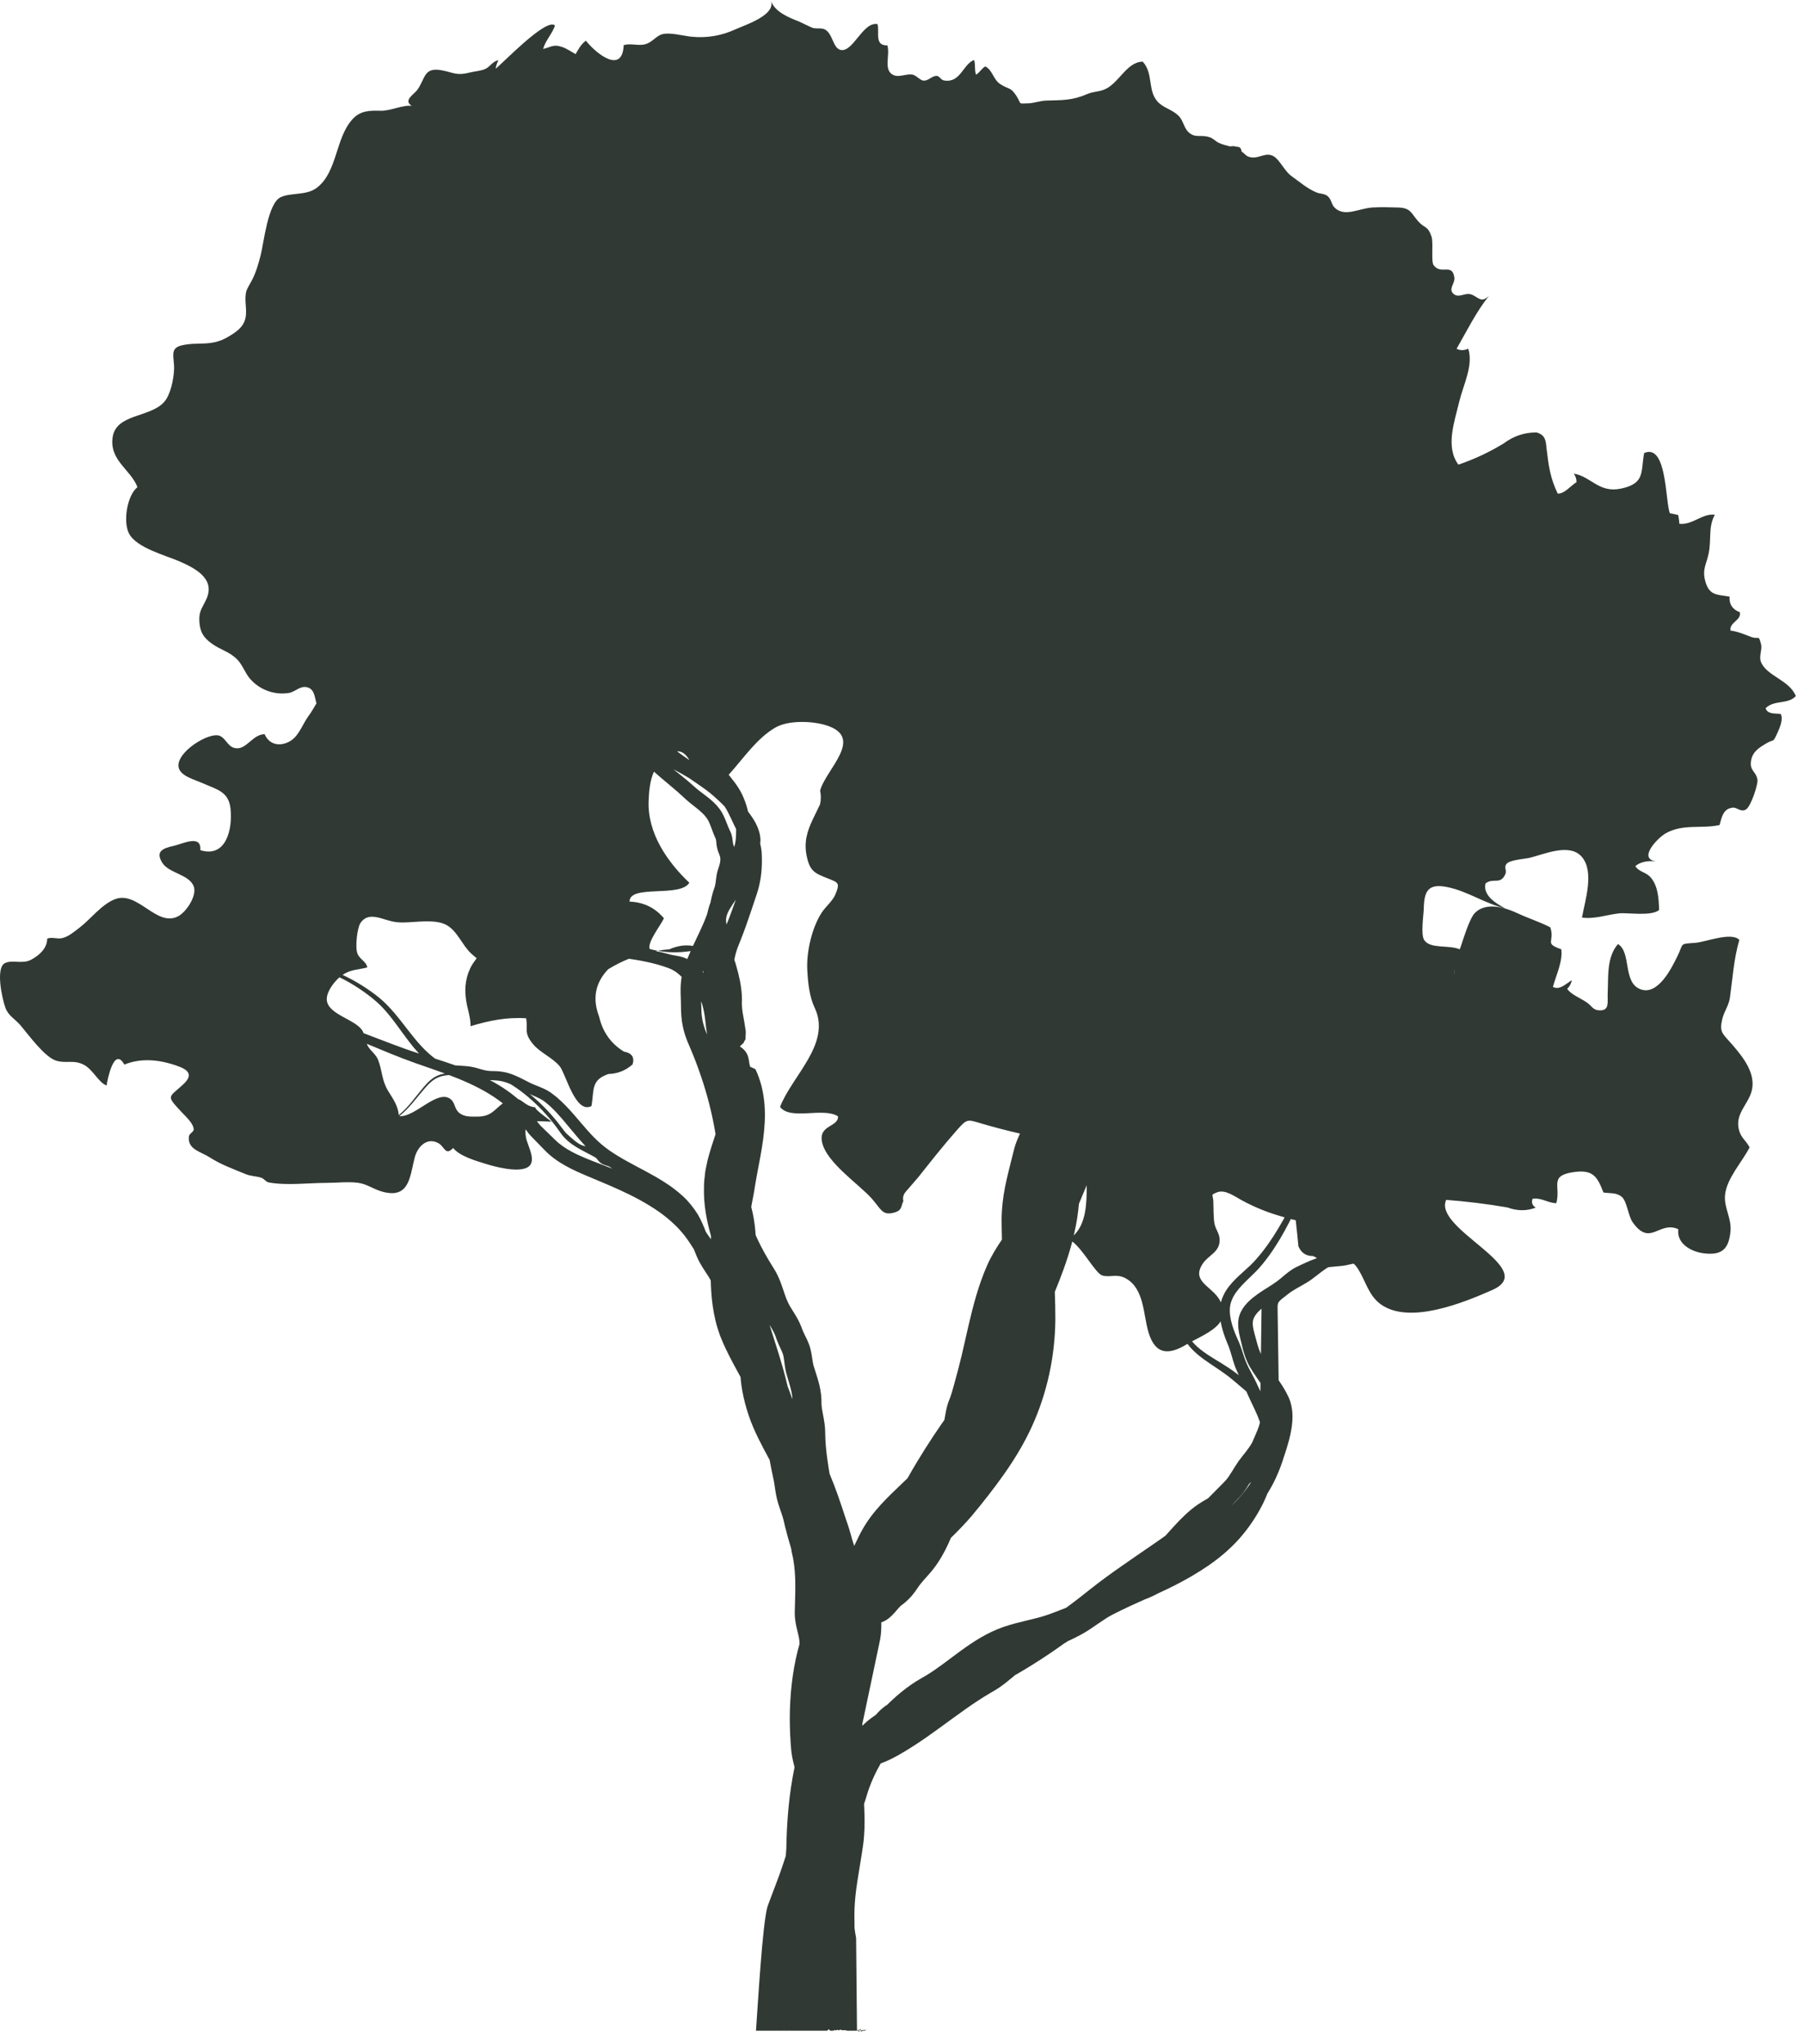 <?xml version="1.0" encoding="UTF-8"?>
<svg width="166px" height="188px" viewBox="0 0 166 188" version="1.1" xmlns="http://www.w3.org/2000/svg" xmlns:xlink="http://www.w3.org/1999/xlink">
    <!-- Generator: Sketch 51.3 (57544) - http://www.bohemiancoding.com/sketch -->
    <title>Fill 24 Copy</title>
    <desc>Created with Sketch.</desc>
    <defs></defs>
    <g id="tree" stroke="none" stroke-width="1" fill="none" fill-rule="evenodd">
        <path d="M133.845,89.167 C133.82,89.352 133.81,89.538 133.806,89.722 C133.799,89.534 133.807,89.347 133.845,89.167 Z M52.694,105.965 C52.101,105.654 51.555,105.291 51.1,104.847 L50.342,104.112 L49.96,103.741 L49.769,103.555 C49.718,103.5 49.668,103.446 49.618,103.386 C49.546,103.302 49.477,103.209 49.407,103.115 C49.8,103.105 50.266,103.155 50.748,103.15 C49.31,102.084 49.278,101.958 49.248,101.833 C48.483,101.78 48.15,101.25 47.67,101.074 C47.306,100.763 46.93,100.474 46.535,100.205 C46.062,99.881 45.57,99.592 45.07,99.328 C45.286,99.345 45.495,99.35 45.656,99.363 C45.955,99.387 46.243,99.442 46.523,99.531 C46.673,99.579 46.823,99.639 46.973,99.705 C47.051,99.753 47.132,99.798 47.21,99.848 C47.706,100.172 48.18,100.529 48.632,100.913 C49.535,101.679 50.351,102.548 51.071,103.489 C51.253,103.724 51.421,103.963 51.596,104.208 C51.775,104.466 51.989,104.699 52.224,104.905 C52.693,105.319 53.234,105.623 53.765,105.902 L54.556,106.319 L54.748,106.427 C54.804,106.458 54.842,106.488 54.883,106.528 C54.96,106.602 55.037,106.745 55.178,106.875 C55.467,107.138 55.81,107.177 56.047,107.279 C56.151,107.348 56.253,107.417 56.358,107.483 C55.093,106.975 53.807,106.545 52.694,105.965 Z M43.941,102.689 C43.361,102.686 42.773,102.746 42.275,102.362 C41.826,102.017 41.881,101.44 41.496,101.111 C40.289,100.08 38.195,102.792 36.742,102.645 C37.645,101.941 38.303,100.991 39.039,100.146 C39.425,99.696 39.844,99.261 40.39,99.055 C40.686,98.938 41.001,98.889 41.323,98.868 C41.616,98.978 41.907,99.09 42.196,99.208 C43.497,99.744 44.752,100.363 45.863,101.167 C46,101.265 46.135,101.368 46.268,101.472 C45.514,102.016 45.203,102.695 43.941,102.689 Z M63.445,69.911 C63.264,69.787 63.08,69.666 62.901,69.538 C62.697,69.394 62.499,69.244 62.299,69.097 C62.791,69.064 63.143,69.41 63.445,69.911 Z M76.014,66.699 C79.608,67.821 76.009,70.721 75.464,72.705 C75.558,73.124 75.555,73.549 75.455,73.981 C75.241,74.42 75.028,74.861 74.816,75.3 C74.259,76.464 73.964,77.449 74.233,78.738 C74.523,80.13 74.974,80.307 76.147,80.774 C77.133,81.167 77.31,81.177 76.882,82.23 C76.626,82.86 76.005,83.34 75.634,83.897 C74.708,85.286 74.195,87.56 74.284,89.202 C74.347,90.371 74.473,91.649 74.965,92.684 C76.528,95.975 72.885,98.919 71.778,101.801 C72.742,103.061 75.748,101.8 77.109,102.662 C77.176,103.671 75.297,103.422 75.645,105.043 C76.048,106.923 79.025,108.894 80.204,110.212 C81.062,111.17 81.16,111.801 82.221,111.532 C83.051,111.32 82.87,110.967 83.127,110.46 C83.051,110.166 83.115,109.887 83.321,109.625 C83.713,109.178 84.102,108.729 84.487,108.278 C85.65,106.814 86.8,105.351 88.04,103.948 C88.976,102.888 89,102.939 90.21,103.296 C91.433,103.658 92.646,103.974 93.859,104.252 L93.778,104.423 C93.678,104.644 93.579,104.875 93.49,105.122 C93.446,105.246 93.403,105.373 93.365,105.505 L93.311,105.708 L92.941,107.179 C92.718,108.061 92.497,108.972 92.35,109.92 C92.277,110.394 92.223,110.876 92.193,111.363 C92.161,111.85 92.16,112.343 92.17,112.803 C92.179,113.214 92.192,113.613 92.196,114 C91.715,114.706 91.244,115.458 90.862,116.307 C90.046,118.142 89.556,120.04 89.125,121.884 L88.499,124.62 C88.393,125.067 88.283,125.511 88.167,125.949 L87.8,127.302 C87.681,127.748 87.564,128.161 87.426,128.537 L87.311,128.834 C87.25,128.991 87.199,129.146 87.159,129.293 C87.077,129.591 87.027,129.867 86.985,130.113 C86.956,130.286 86.93,130.438 86.903,130.581 L86.637,130.958 C86.373,131.338 86.114,131.719 85.861,132.104 C85.353,132.873 84.862,133.652 84.386,134.439 C84.082,134.94 83.791,135.445 83.507,135.95 C83.325,136.125 83.141,136.302 82.953,136.481 C82.33,137.074 81.681,137.687 81.054,138.374 C80.427,139.055 79.824,139.83 79.335,140.708 C79.276,140.816 79.209,140.93 79.156,141.034 L79.003,141.338 C78.9,141.542 78.806,141.749 78.706,141.954 C78.673,142.026 78.642,142.099 78.609,142.171 C78.577,142.08 78.542,141.985 78.513,141.895 C78.469,141.767 78.433,141.643 78.395,141.518 C78.329,141.249 78.251,140.984 78.175,140.741 L78.145,140.63 C78.064,140.362 77.977,140.104 77.885,139.853 C77.627,139.065 77.367,138.27 77.081,137.467 C76.854,136.826 76.607,136.181 76.337,135.541 C76.324,135.471 76.313,135.396 76.3,135.322 L76.247,134.989 L76.149,134.332 C76.087,133.897 76.033,133.47 75.996,133.048 C75.958,132.626 75.938,132.209 75.934,131.792 C75.935,131.214 75.836,130.64 75.749,130.192 C75.66,129.735 75.597,129.38 75.591,129.066 L75.585,128.694 C75.579,128.546 75.569,128.401 75.553,128.257 C75.521,127.971 75.47,127.695 75.41,127.433 C75.288,126.909 75.132,126.441 74.995,126.017 L74.897,125.705 L74.859,125.579 C74.85,125.55 74.842,125.511 74.832,125.476 C74.798,125.324 74.768,125.125 74.734,124.893 C74.698,124.661 74.66,124.397 74.586,124.097 C74.552,123.952 74.499,123.783 74.442,123.627 C74.388,123.485 74.331,123.354 74.276,123.232 L73.972,122.603 C73.93,122.513 73.892,122.431 73.861,122.355 L73.819,122.246 L73.751,122.062 C73.549,121.516 73.242,121.009 72.998,120.631 C72.751,120.245 72.577,119.955 72.433,119.611 C72.283,119.268 72.155,118.862 72.001,118.41 C71.845,117.958 71.659,117.453 71.382,116.955 C71.319,116.837 71.227,116.691 71.172,116.602 L70.997,116.323 L70.657,115.762 C70.439,115.385 70.224,115.007 70.028,114.623 C69.853,114.283 69.688,113.937 69.533,113.589 C69.514,113.291 69.488,112.991 69.451,112.688 C69.404,112.309 69.342,111.929 69.261,111.551 C69.222,111.366 69.176,111.182 69.128,110.999 C69.15,110.874 69.173,110.748 69.197,110.619 L69.336,109.888 L69.404,109.504 L69.464,109.132 C69.537,108.665 69.624,108.191 69.715,107.71 C69.895,106.75 70.093,105.766 70.227,104.744 C70.497,102.714 70.511,100.461 69.53,98.364 C69.48,98.262 69.07,98.168 69.015,98.075 C68.847,97.454 68.992,96.842 68.088,96.241 L68.088,96.226 L68.44,95.895 C68.437,95.771 68.615,95.637 68.606,95.51 C68.593,95.253 68.649,95.004 68.612,94.762 C68.535,94.279 68.473,93.834 68.39,93.423 C68.309,93.012 68.271,92.63 68.265,92.259 L68.273,91.929 C68.27,91.806 68.272,91.682 68.263,91.56 C68.249,91.314 68.226,91.073 68.194,90.833 C68.128,90.356 68.032,89.89 67.916,89.437 C67.859,89.21 67.797,88.986 67.731,88.765 L67.627,88.427 C67.61,88.373 67.59,88.321 67.571,88.27 C67.605,88.093 67.64,87.917 67.687,87.744 C67.744,87.533 67.81,87.324 67.886,87.119 L68.152,86.453 C68.339,85.983 68.515,85.511 68.682,85.041 C69.018,84.096 69.321,83.164 69.636,82.226 C69.981,81.204 70.122,80.105 70.108,79.059 L70.098,78.667 L70.09,78.472 L70.072,78.249 C70.05,78.027 70.006,77.812 69.953,77.602 C69.964,77.493 69.971,77.375 69.977,77.264 C69.963,76.647 69.756,76.139 69.53,75.687 C69.32,75.302 69.079,74.955 68.826,74.625 C68.813,74.562 68.801,74.499 68.785,74.435 C68.667,73.963 68.507,73.543 68.31,73.112 C68.11,72.683 67.845,72.271 67.57,71.913 C67.393,71.68 67.22,71.463 67.054,71.25 C68.42,69.737 69.611,67.931 71.324,66.924 C72.54,66.21 74.752,66.305 76.014,66.699 Z M120.17,116.111 L119.698,116.33 C119.541,116.404 119.401,116.466 119.215,116.562 C118.866,116.747 118.556,116.98 118.28,117.207 C118.006,117.435 117.761,117.652 117.513,117.836 C117.269,118.017 116.993,118.191 116.705,118.372 C116.13,118.734 115.521,119.111 114.954,119.636 C114.673,119.9 114.4,120.216 114.195,120.619 C114.096,120.821 114.016,121.043 113.974,121.281 C113.929,121.512 113.926,121.729 113.935,121.939 C113.955,122.356 114.04,122.729 114.122,123.072 L114.241,123.561 C114.275,123.712 114.32,123.909 114.366,124.079 C114.462,124.432 114.574,124.784 114.724,125.138 C114.8,125.316 114.885,125.494 114.987,125.672 C115.088,125.844 115.176,125.986 115.275,126.139 C115.511,126.506 115.754,126.852 115.989,127.191 L115.979,127.952 C115.907,127.81 115.839,127.668 115.775,127.527 L115.583,127.111 L115.374,126.696 L114.96,125.907 C114.828,125.647 114.708,125.403 114.612,125.148 C114.513,124.89 114.425,124.614 114.331,124.328 C114.238,124.042 114.139,123.744 114.012,123.445 L113.825,123.03 L113.657,122.634 C113.444,122.106 113.275,121.568 113.2,121.035 C113.125,120.496 113.157,119.991 113.366,119.517 C113.562,119.039 113.909,118.6 114.299,118.184 C114.691,117.767 115.135,117.373 115.567,116.935 C116.007,116.487 116.381,116.011 116.743,115.521 C117.463,114.539 118.071,113.49 118.622,112.422 L118.778,112.11 C118.927,112.149 119.074,112.188 119.23,112.226 C119.321,113.021 119.403,113.816 119.475,114.612 C119.733,115.222 120.183,115.522 120.826,115.512 C120.952,115.581 121.065,115.634 121.173,115.681 C121.14,115.704 121.11,115.726 121.076,115.748 C120.763,115.856 120.46,115.98 120.17,116.111 Z M116.082,120.51 L116.027,124.525 C115.91,124.265 115.809,123.985 115.722,123.697 C115.675,123.541 115.64,123.406 115.594,123.227 L115.458,122.729 C115.371,122.414 115.302,122.121 115.282,121.858 C115.273,121.729 115.272,121.603 115.291,121.5 C115.305,121.402 115.336,121.301 115.383,121.197 C115.48,120.988 115.644,120.769 115.853,120.564 C115.925,120.492 116.005,120.423 116.084,120.355 C116.084,120.407 116.083,120.458 116.082,120.51 Z M49.945,101.195 C50.003,101.233 50.059,101.272 50.112,101.312 L50.291,101.456 C50.412,101.547 50.525,101.655 50.641,101.755 C50.867,101.966 51.088,102.186 51.299,102.42 C52.152,103.351 52.903,104.363 53.833,105.362 C53.87,105.401 53.91,105.409 53.947,105.409 C53.418,105.409 52.903,104.928 52.468,104.554 C52.251,104.368 52.053,104.196 51.888,103.964 C51.712,103.724 51.532,103.495 51.346,103.258 C50.598,102.31 49.754,101.445 48.822,100.675 C48.791,100.65 48.758,100.63 48.727,100.605 C49.175,100.809 49.606,100.975 49.945,101.195 Z M67.084,84.454 C67.012,84.645 66.934,84.831 66.859,85.02 L66.847,84.968 C66.812,84.816 66.801,84.671 66.812,84.528 C66.828,84.244 66.945,83.945 67.138,83.612 C67.297,83.339 67.499,83.052 67.709,82.739 C67.504,83.316 67.297,83.891 67.084,84.454 Z M72.879,128.592 L72.709,128.114 C72.636,127.911 72.554,127.707 72.478,127.503 C72.212,126.34 71.875,125.219 71.533,124.121 L70.811,121.839 C70.831,121.874 70.854,121.913 70.874,121.945 C71.114,122.338 71.272,122.624 71.38,122.937 L71.427,123.076 L71.504,123.287 C71.556,123.422 71.611,123.548 71.663,123.667 L71.942,124.275 C71.979,124.361 72.011,124.44 72.035,124.511 C72.054,124.571 72.07,124.62 72.086,124.697 C72.118,124.839 72.145,125.028 72.172,125.248 C72.2,125.467 72.23,125.72 72.288,126.014 C72.305,126.09 72.32,126.164 72.342,126.245 L72.398,126.448 L72.497,126.79 C72.631,127.235 72.753,127.637 72.828,128.003 C72.866,128.187 72.893,128.361 72.907,128.528 C72.912,128.576 72.913,128.623 72.915,128.669 C72.903,128.644 72.891,128.618 72.879,128.592 Z M112.562,119.162 C112.472,119.355 112.399,119.564 112.345,119.777 C112.319,119.718 112.29,119.66 112.257,119.599 C111.536,118.265 109.582,117.884 110.665,116.227 C111.203,115.404 112.279,115.165 112.227,113.97 C112.202,113.419 111.868,113.076 111.757,112.553 C111.658,112.087 111.659,110.96 111.649,110.5 C111.633,109.833 111.327,109.924 111.992,109.654 C112.73,109.355 113.659,110.058 114.256,110.38 C115.634,111.125 116.825,111.568 118.208,111.955 L118.105,112.144 C117.529,113.177 116.903,114.177 116.182,115.096 C115.821,115.552 115.44,116.003 115.03,116.392 C114.612,116.79 114.151,117.174 113.71,117.611 C113.275,118.048 112.842,118.542 112.562,119.162 Z M113.053,125.791 C112.635,125.517 112.216,125.263 111.801,125.01 C111.022,124.528 110.251,124.032 109.691,123.358 C110.683,122.829 111.828,122.307 112.322,121.518 C112.409,122.031 112.554,122.522 112.726,122.993 C112.78,123.138 112.836,123.283 112.894,123.425 L113.061,123.832 C113.158,124.085 113.24,124.356 113.322,124.639 C113.404,124.922 113.487,125.218 113.592,125.52 C113.696,125.827 113.83,126.123 113.959,126.399 L113.996,126.474 C113.69,126.239 113.379,126.006 113.053,125.791 Z M113.664,138.104 L114.014,137.728 L114.212,137.512 C114.282,137.43 114.352,137.346 114.414,137.263 C114.619,136.997 114.784,136.732 114.933,136.48 C115.004,136.412 115.079,136.347 115.151,136.278 C115.153,136.276 115.155,136.273 115.157,136.271 C114.785,136.842 114.365,137.383 113.894,137.89 L113.562,138.235 L113.324,138.468 C113.438,138.347 113.551,138.225 113.664,138.104 Z M33.283,94.687 C32.561,93.74 30.395,93.316 30.096,92.133 C29.915,91.416 30.615,90.462 31.111,89.994 C31.154,89.953 31.196,89.916 31.239,89.878 C31.572,90.042 31.9,90.214 32.22,90.4 C32.779,90.725 33.32,91.084 33.837,91.473 C34.36,91.863 34.846,92.273 35.278,92.746 C36.152,93.687 36.86,94.786 37.669,95.834 C37.948,96.196 38.241,96.55 38.556,96.889 C38.53,96.881 38.504,96.874 38.479,96.865 C36.794,96.322 35.138,95.648 33.454,95.016 C33.408,94.893 33.354,94.779 33.283,94.687 Z M64.539,72.338 C64.704,72.454 64.866,72.57 65.028,72.687 C65.102,72.754 65.18,72.817 65.263,72.868 L65.264,72.867 C65.753,73.273 66.225,73.703 66.668,74.153 C66.88,74.468 67.068,74.84 67.254,75.239 L67.573,75.917 L67.737,76.249 C67.737,76.541 67.732,76.833 67.71,77.099 C67.687,77.384 67.639,77.64 67.559,77.894 C67.499,77.752 67.469,77.655 67.445,77.529 C67.431,77.451 67.422,77.364 67.407,77.233 C67.394,77.107 67.368,76.934 67.316,76.761 C67.267,76.59 67.17,76.406 67.143,76.348 C67.1,76.26 67.06,76.167 67.019,76.069 L66.768,75.439 C66.675,75.211 66.58,74.99 66.432,74.726 C66.285,74.479 66.114,74.255 65.934,74.055 C65.57,73.659 65.172,73.352 64.805,73.074 C64.62,72.934 64.441,72.801 64.276,72.669 C64.101,72.531 63.975,72.419 63.786,72.25 C63.433,71.933 63.072,71.637 62.714,71.348 C62.459,71.141 62.205,70.939 61.953,70.737 C62.242,70.895 62.53,71.052 62.813,71.211 C63.016,71.326 63.215,71.442 63.411,71.56 C63.791,71.823 64.171,72.083 64.539,72.338 Z M64.763,92.966 C64.831,93.284 64.872,93.609 64.912,93.958 C64.951,94.307 64.987,94.673 65.051,95.054 C65.056,95.084 65.065,95.116 65.07,95.146 L65.016,95.026 C64.859,94.657 64.737,94.282 64.656,93.901 C64.616,93.71 64.586,93.519 64.568,93.326 C64.558,93.229 64.55,93.132 64.546,93.035 L64.541,92.888 L64.538,92.721 C64.534,92.497 64.524,92.283 64.512,92.076 C64.617,92.332 64.692,92.635 64.763,92.966 Z M66.23,79.451 C66.189,79.613 66.108,79.821 66.031,80.087 C65.993,80.217 65.959,80.371 65.938,80.506 C65.916,80.635 65.899,80.762 65.885,80.88 C65.857,81.122 65.835,81.301 65.795,81.46 C65.775,81.541 65.75,81.62 65.719,81.702 C65.682,81.802 65.628,81.955 65.594,82.076 C65.494,82.421 65.437,82.726 65.375,83.005 C65.244,83.353 65.144,83.71 65.065,84.07 C64.725,85.028 64.236,85.98 63.765,86.994 C63.077,86.873 62.356,86.97 61.598,87.3 C61.232,87.33 60.871,87.379 60.514,87.438 C61.563,87.63 62.515,87.613 63.551,87.468 C63.445,87.708 63.341,87.953 63.241,88.202 C63.157,88.157 63.073,88.119 62.993,88.086 C62.599,87.937 62.24,87.903 61.929,87.841 C61.766,87.811 61.647,87.783 61.481,87.734 C61.311,87.683 61.142,87.641 60.972,87.599 C60.762,87.549 60.553,87.506 60.344,87.466 C60.401,87.457 60.457,87.447 60.514,87.438 C60.275,87.394 60.031,87.342 59.779,87.275 C59.548,86.632 60.859,85.016 61.091,84.45 C60.279,83.481 59.226,82.97 57.93,82.917 C57.919,81.308 62.593,82.573 63.43,81.182 C61.418,79.274 59.574,76.636 59.684,73.672 C59.717,72.771 59.801,71.798 60.175,70.963 C60.732,71.464 61.301,71.929 61.85,72.394 C62.195,72.685 62.533,72.975 62.853,73.274 C62.999,73.412 63.21,73.608 63.392,73.755 C63.579,73.912 63.763,74.053 63.939,74.193 C64.292,74.471 64.612,74.737 64.858,75.018 C64.979,75.16 65.081,75.303 65.165,75.45 C65.237,75.584 65.323,75.783 65.397,75.98 L65.639,76.625 C65.684,76.74 65.731,76.856 65.784,76.974 C65.853,77.123 65.862,77.142 65.875,77.191 C65.888,77.237 65.897,77.291 65.905,77.391 C65.914,77.488 65.925,77.627 65.947,77.774 C65.971,77.924 66.006,78.074 66.051,78.218 C66.096,78.362 66.153,78.5 66.194,78.598 C66.274,78.797 66.279,78.84 66.287,78.992 C66.287,79.15 66.274,79.291 66.23,79.451 Z M64.732,89.264 C64.733,89.329 64.736,89.394 64.738,89.459 C64.72,89.445 64.7,89.434 64.682,89.421 C64.697,89.369 64.714,89.317 64.732,89.264 Z M98.806,113.618 C98.941,113.044 99.057,112.461 99.143,111.872 C99.2,111.483 99.245,111.095 99.281,110.708 C99.462,110.269 99.644,109.831 99.83,109.394 L99.996,109.01 C100.005,110.659 99.938,112.536 98.806,113.618 Z M114.686,127.964 L114.7,127.999 C115.127,129.006 115.653,129.909 115.94,130.809 C115.922,130.894 115.9,130.985 115.869,131.083 C115.786,131.35 115.664,131.642 115.529,131.95 L115.32,132.432 L115.27,132.553 L115.236,132.626 C115.21,132.678 115.18,132.734 115.147,132.792 C115.01,133.023 114.824,133.276 114.626,133.533 C114.423,133.797 114.212,134.043 113.971,134.379 C113.742,134.702 113.556,135.016 113.38,135.3 C113.204,135.585 113.038,135.841 112.868,136.049 C112.826,136.102 112.783,136.15 112.74,136.196 L112.585,136.356 L112.222,136.725 C111.867,137.084 111.516,137.442 111.163,137.794 C111.083,137.841 111.006,137.885 110.923,137.932 C110.494,138.177 110.026,138.476 109.621,138.816 C108.812,139.481 108.131,140.244 107.481,140.969 C107.4,141.06 107.319,141.148 107.237,141.238 C106.886,141.489 106.52,141.741 106.158,141.992 C105.033,142.769 103.889,143.54 102.752,144.345 C102.183,144.749 101.616,145.16 101.056,145.585 C100.493,146.009 99.936,146.463 99.417,146.87 C98.986,147.208 98.544,147.536 98.103,147.86 C97.802,147.982 97.497,148.1 97.189,148.216 C96.535,148.467 96.011,148.652 95.376,148.811 C94.754,148.974 94.087,149.118 93.391,149.304 C93.042,149.399 92.686,149.502 92.325,149.626 C91.965,149.751 91.597,149.905 91.254,150.067 C90.561,150.393 89.917,150.779 89.315,151.182 C88.108,151.99 87.051,152.864 85.997,153.584 C85.735,153.764 85.472,153.933 85.209,154.094 L84.816,154.322 L84.313,154.62 C83.657,155.032 83.059,155.494 82.5,155.979 C82.201,156.241 81.914,156.51 81.634,156.784 C81.581,156.82 81.525,156.85 81.472,156.889 C81.163,157.116 80.865,157.378 80.591,157.709 C80.325,157.885 80.06,158.075 79.802,158.295 C79.65,158.419 79.491,158.573 79.358,158.704 L79.354,158.672 L79.342,158.58 L80.736,151.971 L80.987,150.774 C81.087,150.241 81.101,149.741 81.098,149.293 L81.095,149.205 C81.222,149.16 81.378,149.096 81.585,148.968 C81.67,148.914 81.7,148.889 81.739,148.86 C81.778,148.831 81.819,148.799 81.85,148.772 C81.92,148.713 81.984,148.657 82.04,148.602 C82.267,148.382 82.42,148.195 82.549,148.045 C82.677,147.895 82.779,147.782 82.85,147.715 L82.895,147.674 L82.911,147.661 L82.977,147.612 C83.079,147.537 83.184,147.453 83.288,147.366 C83.496,147.189 83.706,146.985 83.887,146.774 C84.248,146.357 84.502,145.921 84.662,145.722 C84.86,145.464 85.116,145.186 85.408,144.859 C85.696,144.542 86.029,144.125 86.284,143.739 C86.786,142.991 87.171,142.211 87.499,141.435 C88.152,140.799 88.791,140.138 89.4,139.432 C89.958,138.775 90.443,138.158 90.951,137.509 C91.453,136.864 91.947,136.205 92.424,135.526 C93.375,134.168 94.254,132.725 94.957,131.18 C96.36,128.105 97.076,124.732 97.11,121.391 C97.115,120.514 97.092,119.657 97.061,118.809 C97.641,117.4 98.188,115.95 98.602,114.428 C98.625,114.344 98.646,114.258 98.668,114.172 C99.7,114.958 100.817,117.107 101.42,117.296 C102.118,117.516 102.747,117.111 103.569,117.555 C105.313,118.5 105.183,120.89 105.691,122.559 C106.334,124.677 107.626,124.572 109.161,123.655 C109.196,123.633 109.234,123.612 109.27,123.591 C109.872,124.403 110.697,124.969 111.484,125.503 C111.891,125.776 112.297,126.043 112.685,126.321 C113.07,126.598 113.44,126.904 113.809,127.217 C114.098,127.463 114.389,127.714 114.686,127.964 Z M64.219,111.7 C63.83,111.076 63.372,110.5 62.848,110.015 C62.321,109.539 61.765,109.107 61.186,108.746 C60.035,108.003 58.84,107.432 57.717,106.805 C57.15,106.498 56.612,106.167 56.096,105.816 C55.584,105.458 55.124,105.071 54.681,104.621 C53.795,103.728 53.013,102.672 52.068,101.696 C51.833,101.451 51.582,101.214 51.322,100.987 C51.188,100.877 51.059,100.762 50.917,100.659 L50.707,100.501 C50.628,100.446 50.548,100.393 50.467,100.345 C49.814,99.962 49.172,99.805 48.648,99.521 C48.073,99.232 47.477,98.891 46.778,98.688 C46.43,98.588 46.069,98.532 45.713,98.513 C45.331,98.499 45.073,98.515 44.782,98.46 C44.496,98.413 44.202,98.317 43.871,98.223 C43.545,98.129 43.164,98.064 42.835,98.042 C42.513,98.011 42.198,98 41.897,97.979 C41.28,97.761 40.662,97.557 40.045,97.361 C39.837,97.213 39.636,97.045 39.438,96.869 C38.967,96.447 38.538,95.969 38.128,95.469 C37.307,94.471 36.558,93.376 35.617,92.421 C35.151,91.94 34.618,91.518 34.079,91.141 C33.537,90.759 32.974,90.409 32.392,90.093 C32.108,89.939 31.818,89.794 31.525,89.658 C32.255,89.155 32.895,89.201 33.797,88.972 C33.715,88.428 33.081,88.222 32.884,87.676 C32.663,87.066 32.879,85.32 33.16,84.898 C33.647,84.167 34.338,84.236 35.152,84.473 C35.826,84.671 36.225,84.845 37.113,84.837 C38.288,84.826 40.081,84.492 41.117,85.087 C42.097,85.651 42.528,86.916 43.342,87.678 C43.518,87.842 43.69,87.987 43.862,88.122 C43.625,88.447 43.404,88.756 43.277,89.032 C42.748,90.171 42.723,91.205 42.966,92.425 C43.017,92.679 43.329,93.737 43.298,94.375 C44.987,93.865 46.6,93.53 48.414,93.646 C48.602,94.685 48.177,94.924 48.995,95.961 C49.656,96.799 50.82,97.239 51.504,98.061 C52.056,98.725 52.947,102.488 54.424,101.722 C54.689,100.29 54.333,99.327 55.989,98.771 C56.842,98.744 57.582,98.449 58.21,97.886 C58.407,97.236 58.142,96.844 57.414,96.712 C56.211,95.978 55.448,94.9 55.125,93.478 C54.493,91.828 54.773,90.381 55.963,89.137 C56.578,88.758 57.214,88.439 57.868,88.175 C57.912,88.181 57.958,88.186 58.003,88.193 C58.695,88.296 59.382,88.421 60.053,88.586 C60.388,88.667 60.718,88.762 61.042,88.867 C61.204,88.918 61.362,88.976 61.521,89.034 C61.664,89.089 61.799,89.15 61.93,89.223 C62.217,89.378 62.474,89.592 62.724,89.838 C62.723,89.841 62.723,89.844 62.722,89.846 C62.627,90.404 62.62,90.917 62.633,91.394 C62.648,91.872 62.665,92.324 62.665,92.727 L62.665,92.902 L62.677,93.097 C62.679,93.228 62.691,93.359 62.701,93.489 C62.722,93.75 62.758,94.01 62.807,94.267 C62.903,94.781 63.056,95.28 63.246,95.753 L63.521,96.403 C63.607,96.608 63.696,96.811 63.777,97.019 C64.113,97.841 64.409,98.679 64.684,99.522 C65.187,101.088 65.578,102.687 65.844,104.302 C65.622,104.97 65.396,105.65 65.199,106.364 C65.133,106.583 65.081,106.822 65.033,107.064 C64.986,107.303 64.928,107.542 64.891,107.785 C64.842,108.27 64.767,108.757 64.778,109.244 C64.737,110.779 65.023,112.258 65.423,113.665 L65.419,113.975 C65.268,113.75 65.115,113.527 64.959,113.306 C64.757,112.783 64.53,112.238 64.219,111.7 Z M36.699,102.548 C36.61,101.667 36.177,101.075 35.724,100.343 C35.112,99.356 35.183,98.462 34.796,97.482 C34.604,96.994 34.187,96.71 33.899,96.289 C33.84,96.203 33.794,96.102 33.753,95.996 C35.21,96.597 36.669,97.221 38.178,97.754 C39.109,98.081 40.032,98.392 40.941,98.726 C40.733,98.76 40.527,98.812 40.325,98.894 C39.74,99.125 39.306,99.594 38.926,100.049 C38.2,100.907 37.566,101.847 36.699,102.548 Z M162.468,65.131 C163.257,64.341 164.512,64.809 165.248,64.017 C164.665,62.534 162.531,62.167 162.034,60.86 C161.831,60.329 162.183,59.751 162.044,59.229 C161.801,58.307 161.876,58.861 161.093,58.561 C160.504,58.335 159.879,58.067 159.241,57.995 C159.107,57.218 160.261,57.065 160.099,56.303 C159.439,56.071 159.099,55.571 159.15,54.867 C157.993,54.673 157.263,54.786 156.907,53.414 C156.627,52.333 157.024,51.887 157.225,50.907 C157.501,49.56 157.165,48.502 157.796,47.337 C156.629,47.198 155.731,48.309 154.531,48.171 C154.517,47.9 154.481,47.631 154.424,47.366 C154.168,47.301 153.91,47.246 153.652,47.198 C153.223,46.014 153.389,40.757 151.289,41.665 C150.969,43.42 151.388,44.46 149.167,44.933 C147.115,45.371 146.417,43.822 144.817,43.557 C144.987,43.794 145.07,44.058 145.064,44.347 C144.565,44.639 143.924,45.458 143.335,45.388 C142.653,43.976 142.496,42.825 142.324,41.352 C142.238,40.622 142.267,40.016 141.393,39.77 C140.295,39.759 139.289,40.093 138.376,40.773 C137.054,41.583 135.66,42.236 134.195,42.731 C132.985,41.074 133.832,38.813 134.285,36.907 C134.642,35.412 135.601,33.589 135.103,32.067 C134.733,32.239 134.376,32.243 134.033,32.078 C134.963,30.449 135.845,28.667 137.018,27.198 C136.264,27.97 135.984,27.237 135.312,27.06 C134.763,26.915 134.187,27.467 133.713,26.992 C133.269,26.545 133.907,26.044 133.83,25.525 C133.623,24.139 132.598,25.332 131.912,24.377 C131.674,24.045 131.911,22.303 131.723,21.751 C131.379,20.748 131.121,21.027 130.539,20.394 C129.85,19.645 129.852,19.125 128.692,19.085 C127.913,19.06 127.074,19.037 126.296,19.082 C125.052,19.152 123.714,20.016 122.792,19.077 C122.502,18.78 122.51,18.294 122.137,18.015 C121.836,17.791 121.493,17.838 121.173,17.711 C120.331,17.377 119.584,16.726 118.829,16.186 C118.201,15.737 117.778,14.72 117.201,14.374 C116.471,13.933 115.846,14.636 115.048,14.459 C114.604,14.361 114.59,14.142 114.247,13.943 C114.224,13.638 114.079,13.491 113.813,13.5 C113.611,13.435 113.404,13.424 113.194,13.467 C112.788,13.349 112.49,13.304 112.139,13.132 C111.853,12.992 111.644,12.736 111.326,12.627 C110.45,12.328 109.993,12.766 109.331,12.123 C108.984,11.784 108.868,11.137 108.546,10.758 C108.021,10.142 107.281,10.017 106.695,9.516 C105.511,8.504 106.203,6.795 105.15,5.67 C103.622,5.688 102.927,7.786 101.513,8.275 C101.012,8.449 100.546,8.431 100.049,8.648 C98.678,9.243 97.769,9.207 96.279,9.249 C95.727,9.265 95.124,9.488 94.644,9.503 C93.583,9.539 94.055,9.614 93.498,8.775 C92.968,7.977 92.833,8.251 92.039,7.734 C91.398,7.317 91.299,6.386 90.658,6.11 C90.262,6.355 90.157,6.673 89.812,6.868 C89.651,6.408 89.776,5.98 89.635,5.516 C88.602,5.895 88.394,7.656 86.878,7.403 C86.538,7.346 86.472,6.966 86.157,6.979 C85.74,6.997 85.428,7.431 84.995,7.419 C84.703,7.412 84.324,6.953 84.016,6.874 C83.448,6.729 82.754,7.16 82.206,6.9 C81.254,6.448 81.924,5.091 81.655,4.175 C80.441,4.208 80.938,2.978 80.749,2.22 C79.38,1.954 78.472,4.936 77.302,4.577 C76.63,4.371 76.616,3.044 75.879,2.698 C75.564,2.549 75.148,2.667 74.794,2.568 C74.66,2.531 73.597,2.01 73.556,1.994 C72.567,1.605 71.261,1.094 70.908,0 C71.521,1.359 68.547,2.3 67.734,2.673 C66.394,3.288 65.097,3.514 63.629,3.377 C62.913,3.311 61.585,2.93 60.881,3.165 C60.291,3.362 59.962,3.987 59.197,4.105 C58.587,4.2 57.996,3.968 57.389,4.152 C57.282,6.832 54.919,5.002 53.908,3.741 C53.476,4.06 53.228,4.518 52.965,4.978 C52.604,4.771 52.106,4.442 51.692,4.308 C50.925,4.062 50.771,4.303 49.976,4.503 C50.196,3.714 50.804,3.124 51.072,2.348 C50.291,1.566 46.146,5.939 45.608,6.314 C45.648,6.042 45.736,5.786 45.87,5.543 C45.323,5.625 45.13,6.126 44.653,6.341 C44.233,6.53 43.681,6.554 43.237,6.668 C41.999,6.985 41.784,6.682 40.653,6.466 C39.002,6.152 39.153,7.181 38.427,8.23 C38.112,8.686 37.053,9.217 37.898,9.741 C37.064,9.62 35.972,10.208 35.02,10.186 C34.003,10.164 33.161,10.153 32.413,10.988 C30.852,12.73 31.048,15.818 29.16,17.264 C28.19,18.007 26.807,17.685 25.83,18.134 C24.638,18.684 24.278,22.353 23.974,23.519 C23.752,24.37 23.538,25.102 23.153,25.825 C23.026,26.064 22.742,26.533 22.684,26.725 C22.433,27.546 22.76,28.393 22.594,29.218 C22.417,30.099 21.701,30.571 20.903,31.027 C19.385,31.893 18.262,31.408 16.723,31.762 C15.537,32.035 16.077,32.89 16.015,34.027 C15.967,34.901 15.703,36.293 15.101,36.971 C13.81,38.423 10.675,38.032 10.362,40.224 C10.06,42.35 12.05,43.204 12.647,44.803 C11.7,45.546 11.31,47.958 11.862,49.049 C12.54,50.388 15.245,51.074 16.498,51.62 C17.996,52.272 19.783,53.218 19.021,55.025 C18.667,55.862 18.287,56.127 18.344,57.137 C18.399,58.103 18.704,58.635 19.522,59.214 C20.318,59.779 21.146,59.944 21.838,60.66 C22.299,61.137 22.524,61.81 22.92,62.314 C23.768,63.389 25.201,63.958 26.586,63.728 C27.168,63.631 27.59,63.065 28.224,63.197 C28.941,63.346 28.943,64.092 29.121,64.681 C28.886,65.073 28.666,65.476 28.43,65.789 C27.894,66.496 27.542,67.583 26.825,68.074 C25.911,68.701 24.806,68.573 24.351,67.524 C23.322,67.522 22.749,68.791 21.868,68.817 C20.991,68.842 20.869,67.972 20.242,67.681 C19.31,67.248 16.202,69.149 16.431,70.541 C16.568,71.368 17.885,71.689 18.693,72.048 C19.94,72.603 21.042,72.786 21.212,74.37 C21.42,76.316 20.772,78.925 18.432,78.185 C18.558,76.694 16.779,77.618 16.006,77.785 C14.894,78.025 14.324,78.333 14.918,79.323 C15.518,80.323 17.413,80.395 17.831,81.529 C18.136,82.353 17.158,83.872 16.382,84.272 C14.416,85.288 12.694,81.933 10.622,82.682 C9.369,83.135 8.356,84.521 7.32,85.311 C6.833,85.681 6.287,86.166 5.677,86.284 C5.227,86.371 4.817,86.155 4.347,86.317 C4.335,87.213 3.632,87.846 2.882,88.252 C2.06,88.697 1.198,88.244 0.477,88.561 C-0.452,88.97 0.214,91.921 0.499,92.684 C0.785,93.446 1.376,93.692 1.919,94.333 C2.636,95.181 4.103,97.221 5.181,97.55 C6.113,97.835 6.815,97.412 7.787,97.963 C8.569,98.408 9.117,99.601 9.807,99.826 C9.884,99.308 10.49,96.188 11.44,97.907 C13.023,97.256 14.791,97.452 16.484,98.091 C17.535,98.489 17.653,98.992 16.85,99.734 C15.51,100.973 15.268,100.711 16.647,102.209 C17.039,102.636 17.756,103.252 17.822,103.819 C17.859,104.125 17.412,104.197 17.378,104.544 C17.263,105.714 18.455,105.897 19.292,106.436 C20.323,107.1 21.449,107.502 22.588,107.972 C23.081,108.175 23.535,108.159 24.01,108.301 C24.319,108.393 24.446,108.692 24.731,108.744 C26.393,109.049 28.383,108.784 30.09,108.784 C31.007,108.784 32.011,108.658 32.917,108.773 C33.804,108.886 34.351,109.383 35.256,109.615 C37.71,110.244 37.713,108.152 38.165,106.438 C38.422,105.464 39.277,104.564 40.325,105.123 C40.918,105.439 40.97,106.345 41.698,105.578 C42.31,106.332 43.74,106.737 44.645,107.021 C45.534,107.3 47.487,107.818 48.434,107.409 C49.545,106.929 48.519,105.38 48.392,104.571 C48.345,104.278 48.342,104.048 48.367,103.859 C48.445,103.972 48.527,104.085 48.615,104.199 C48.678,104.279 48.747,104.359 48.816,104.437 L49.005,104.631 L49.382,105.019 L50.146,105.802 C50.703,106.376 51.355,106.83 52.019,107.202 C52.685,107.575 53.367,107.875 54.035,108.155 L56.009,108.987 C57.309,109.55 58.58,110.144 59.748,110.863 C60.333,111.22 60.896,111.604 61.409,112.034 C61.925,112.459 62.409,112.917 62.82,113.424 C62.929,113.546 63.028,113.676 63.121,113.809 C63.217,113.945 63.313,114.063 63.409,114.211 C63.561,114.435 63.705,114.664 63.849,114.891 C63.996,115.284 64.162,115.685 64.374,116.089 C64.733,116.753 65.153,117.273 65.401,117.755 C65.402,117.755 65.402,117.756 65.402,117.757 C65.41,118.074 65.422,118.391 65.443,118.711 C65.497,119.615 65.618,120.539 65.84,121.458 C65.947,121.917 66.093,122.373 66.254,122.824 C66.434,123.28 66.613,123.699 66.81,124.102 C67.233,124.985 67.692,125.823 68.144,126.642 C68.146,126.676 68.147,126.711 68.15,126.746 C68.183,127.141 68.236,127.529 68.305,127.912 C68.444,128.677 68.641,129.419 68.882,130.144 C69.384,131.631 70.112,132.951 70.783,134.199 C70.796,134.222 70.808,134.245 70.82,134.268 C70.877,134.578 70.933,134.887 70.995,135.194 L71.139,135.862 L71.199,136.153 L71.249,136.439 C71.314,136.827 71.365,137.313 71.493,137.847 C71.628,138.403 71.803,138.843 71.931,139.234 C71.996,139.429 72.053,139.611 72.092,139.768 L72.242,140.406 C72.411,141.091 72.604,141.756 72.8,142.414 C72.812,142.506 72.824,142.6 72.843,142.695 L72.953,143.195 C72.979,143.336 73.01,143.476 73.029,143.622 C73.121,144.195 73.161,144.793 73.177,145.407 C73.19,146.023 73.178,146.655 73.157,147.303 L73.131,148.317 C73.128,148.767 73.195,149.205 73.278,149.579 C73.359,149.953 73.447,150.268 73.498,150.527 C73.527,150.659 73.544,150.774 73.556,150.885 C73.567,150.986 73.568,151.044 73.572,151.188 C73.519,151.38 73.464,151.572 73.414,151.764 C73.153,152.794 72.972,153.834 72.853,154.875 C72.735,155.916 72.677,156.958 72.674,157.998 C72.675,158.517 72.686,159.037 72.709,159.555 L72.756,160.333 L72.787,160.72 L72.803,160.915 L72.828,161.152 C72.899,161.698 73.022,162.157 73.113,162.531 C72.594,165.02 72.396,167.532 72.356,170.006 C72.34,170.219 72.321,170.432 72.309,170.645 C72.308,170.66 72.307,170.675 72.306,170.69 C72.281,170.761 72.255,170.832 72.232,170.904 L72.066,171.413 C71.676,172.617 71.144,173.907 70.652,175.26 C70.162,176.612 69.702,184.949 69.564,186.756 L72.127,186.756 C72.125,187.661 72.122,185.853 72.115,186.756 L72.583,186.756 C72.585,186.756 72.587,186.384 72.588,186.756 C72.587,186.845 72.587,186.756 72.585,186.756 L72.59,186.756 C72.59,186.756 72.588,186.756 72.587,186.756 C72.587,186.756 72.586,186.756 72.585,186.756 L72.587,186.756 C72.586,186.756 72.587,185.853 72.585,186.756 L73.968,186.756 C73.987,186.756 74.002,186.756 74.012,186.756 L76.115,186.756 C76.17,186.756 76.237,186.496 76.331,186.717 C76.358,186.778 76.392,186.673 76.423,186.737 C76.454,186.8 76.487,186.756 76.534,186.756 L76.67,186.756 C76.731,186.756 76.794,186.639 76.861,186.717 C76.917,186.79 77.017,186.616 77.108,186.697 C77.198,186.779 77.292,186.606 77.426,186.687 C77.554,186.765 77.67,186.665 77.821,186.722 C77.97,186.78 78.124,186.756 78.279,186.756 L78.994,186.756 C79.078,186.756 79.162,186.681 79.239,186.717 C79.319,186.755 79.376,186.653 79.439,186.697 C79.504,186.745 79.544,186.657 79.58,186.687 C79.616,186.717 79.654,186.67 79.669,186.682 C79.688,186.703 79.704,186.656 79.718,186.68 C79.72,186.682 79.721,186.715 79.723,186.718 C79.687,186.641 79.626,186.756 79.574,186.756 L79.369,186.756 C79.31,186.756 79.257,186.977 79.212,186.717 C79.121,186.199 79.057,187.303 78.984,186.697 C78.946,186.395 78.907,187.009 78.858,186.687 L78.778,178.231 L78.7,177.792 C78.675,177.648 78.655,177.5 78.634,177.355 L78.626,176.697 L78.62,176.069 C78.618,175.875 78.626,175.677 78.633,175.48 C78.648,175.084 78.684,174.681 78.726,174.273 C78.815,173.455 78.951,172.612 79.097,171.74 L79.314,170.409 L79.414,169.725 C79.446,169.493 79.481,169.216 79.5,168.97 C79.584,167.958 79.559,167.003 79.521,166.095 C79.518,166.025 79.514,165.958 79.511,165.888 C79.574,165.705 79.645,165.5 79.712,165.272 C79.791,165.004 79.866,164.759 79.956,164.505 C80.239,163.703 80.609,162.925 81.045,162.172 C81.083,162.158 81.123,162.146 81.161,162.131 C81.716,161.924 82.217,161.666 82.674,161.409 C84.484,160.388 86.086,159.179 87.652,158.04 C88.435,157.469 89.211,156.913 89.997,156.398 C90.391,156.14 90.787,155.894 91.188,155.661 L91.509,155.475 C91.638,155.402 91.759,155.324 91.879,155.245 C92.116,155.086 92.338,154.922 92.546,154.758 C92.862,154.509 93.145,154.27 93.419,154.043 C93.482,154.01 93.543,153.978 93.606,153.942 L94.071,153.668 C95.284,152.946 96.469,152.177 97.617,151.361 C97.693,151.307 97.765,151.25 97.839,151.197 L98.267,150.925 C98.362,150.881 98.458,150.84 98.554,150.795 C98.836,150.661 99.116,150.519 99.395,150.372 C99.696,150.212 99.979,150.039 100.246,149.866 C100.779,149.517 101.257,149.167 101.72,148.872 C101.955,148.721 102.171,148.593 102.41,148.47 C102.666,148.338 102.926,148.209 103.187,148.083 C103.709,147.829 104.243,147.584 104.784,147.341 C104.963,147.26 105.144,147.179 105.324,147.098 C105.354,147.087 105.384,147.077 105.413,147.066 C105.803,146.919 106.174,146.745 106.529,146.552 C107.041,146.317 107.555,146.075 108.066,145.816 C109.166,145.258 110.226,144.648 111.255,143.938 C112.279,143.227 113.251,142.401 114.089,141.449 C114.927,140.492 115.625,139.452 116.198,138.319 C116.355,138.006 116.495,137.686 116.622,137.36 C117.002,136.753 117.334,136.117 117.605,135.462 C117.889,134.799 118.108,134.104 118.311,133.465 C118.519,132.803 118.724,132.112 118.843,131.369 C118.954,130.629 119.002,129.817 118.755,128.992 C118.729,128.889 118.693,128.788 118.651,128.688 C118.612,128.59 118.57,128.48 118.529,128.402 C118.448,128.232 118.362,128.066 118.271,127.904 C118.09,127.58 117.892,127.272 117.689,126.98 C117.679,126.964 117.668,126.95 117.657,126.935 L117.647,126.195 L117.587,122.074 L117.571,121.042 L117.564,120.528 C117.562,120.358 117.557,120.165 117.564,120.078 C117.589,119.857 117.617,119.785 117.776,119.614 C117.938,119.45 118.235,119.243 118.518,119.014 C118.964,118.651 119.567,118.362 120.195,117.985 C120.86,117.594 121.387,117.094 121.894,116.752 C121.993,116.675 122.105,116.609 122.22,116.547 C122.278,116.538 122.335,116.529 122.397,116.521 C122.704,116.481 123.042,116.467 123.403,116.428 C123.583,116.409 123.769,116.383 123.957,116.343 C124.164,116.298 124.289,116.26 124.442,116.234 C124.483,116.226 124.527,116.224 124.568,116.217 C124.697,116.334 124.829,116.493 124.969,116.713 C125.677,117.828 125.93,119.144 127.061,119.956 C129.681,121.836 134.644,119.817 137.315,118.637 C141.733,116.685 131.822,113.034 133.077,110.347 C134.966,110.492 136.844,110.724 138.711,111.045 C139.616,111.378 140.484,111.383 141.313,111.062 C140.993,110.856 140.897,110.584 141.024,110.247 C141.843,110.124 142.423,110.637 143.209,110.652 C143.634,109.105 142.552,108.162 144.668,107.815 C146.57,107.504 146.968,108.175 147.544,109.668 C148.171,109.772 148.717,109.644 149.234,110.072 C149.695,110.455 149.848,111.854 150.213,112.376 C151.856,114.731 152.654,112.231 154.433,113.046 C154.267,114.402 155.649,115.125 156.799,115.266 C158.429,115.464 159.073,114.884 159.235,113.26 C159.355,112.048 158.633,111.095 158.731,109.931 C158.86,108.395 160.329,106.838 160.996,105.515 C160.591,104.788 160.17,104.638 159.991,103.811 C159.691,102.422 160.824,101.588 161.167,100.398 C161.627,98.801 160.455,97.288 159.396,96.068 C158.493,95.029 158.185,94.949 158.486,93.697 C158.647,93.027 159.084,92.457 159.182,91.766 C159.439,89.942 159.528,88.246 160.049,86.435 C159.294,85.674 156.956,86.642 155.965,86.712 C154.497,86.816 154.945,86.738 154.363,87.917 C153.858,88.945 152.573,91.635 150.915,90.965 C149.31,90.316 150.13,87.569 148.88,86.819 C147.828,88.051 148.008,89.791 147.937,91.299 C147.897,92.146 148.131,92.907 147.253,92.92 C146.624,92.93 146.518,92.582 146.1,92.255 C145.566,91.838 144.564,91.492 144.211,90.937 C144.438,90.713 144.579,90.451 144.636,90.148 C144.075,90.483 143.514,91.096 142.896,90.76 C143.173,89.72 143.822,88.402 143.666,87.3 C142.028,86.74 143.105,86.635 142.654,85.282 C141.685,84.781 140.631,84.456 139.637,83.988 C138.542,83.471 136.788,82.924 135.74,83.934 C135.205,84.45 134.615,86.503 134.418,87.041 C134.387,87.126 134.356,87.215 134.324,87.304 C133.295,86.872 131.601,87.294 131.054,86.455 C130.713,85.931 131,84.146 131.014,83.524 C131.05,81.899 131.455,81.239 133.157,81.577 C135.047,81.953 136.646,83.111 138.494,83.531 C137.675,83.102 136.422,82.347 136.695,81.244 C137.427,80.686 138.058,81.417 138.517,80.395 C138.679,80.034 138.371,79.816 138.602,79.479 C138.877,79.077 140.232,79.003 140.661,78.91 C141.997,78.616 144.378,77.479 145.535,78.78 C146.749,80.144 145.841,82.844 145.57,84.384 C146.716,84.549 147.851,84.125 148.981,83.998 C149.737,83.912 151.971,84.299 152.671,83.682 C152.628,82.666 152.59,81.516 151.9,80.703 C151.464,80.189 150.828,80.21 150.48,79.658 C151.029,79.18 151.839,79.146 152.521,79.227 C150.564,79.079 152.543,77.05 153.269,76.641 C154.875,75.735 156.541,76.245 158.231,75.876 C158.454,75.047 158.6,74.371 159.435,74.279 C159.858,74.232 160.169,74.723 160.649,74.451 C161.118,74.185 161.787,72.117 161.718,71.704 C161.587,70.912 160.964,70.907 161.132,69.934 C161.273,69.117 161.905,68.741 162.504,68.381 C163.3,67.905 163.09,68.411 163.568,67.374 C163.779,66.913 164.111,66.126 163.857,65.658 C163.331,65.596 162.649,65.708 162.468,65.131 Z" fill="#313934"></path>
    </g>
</svg>